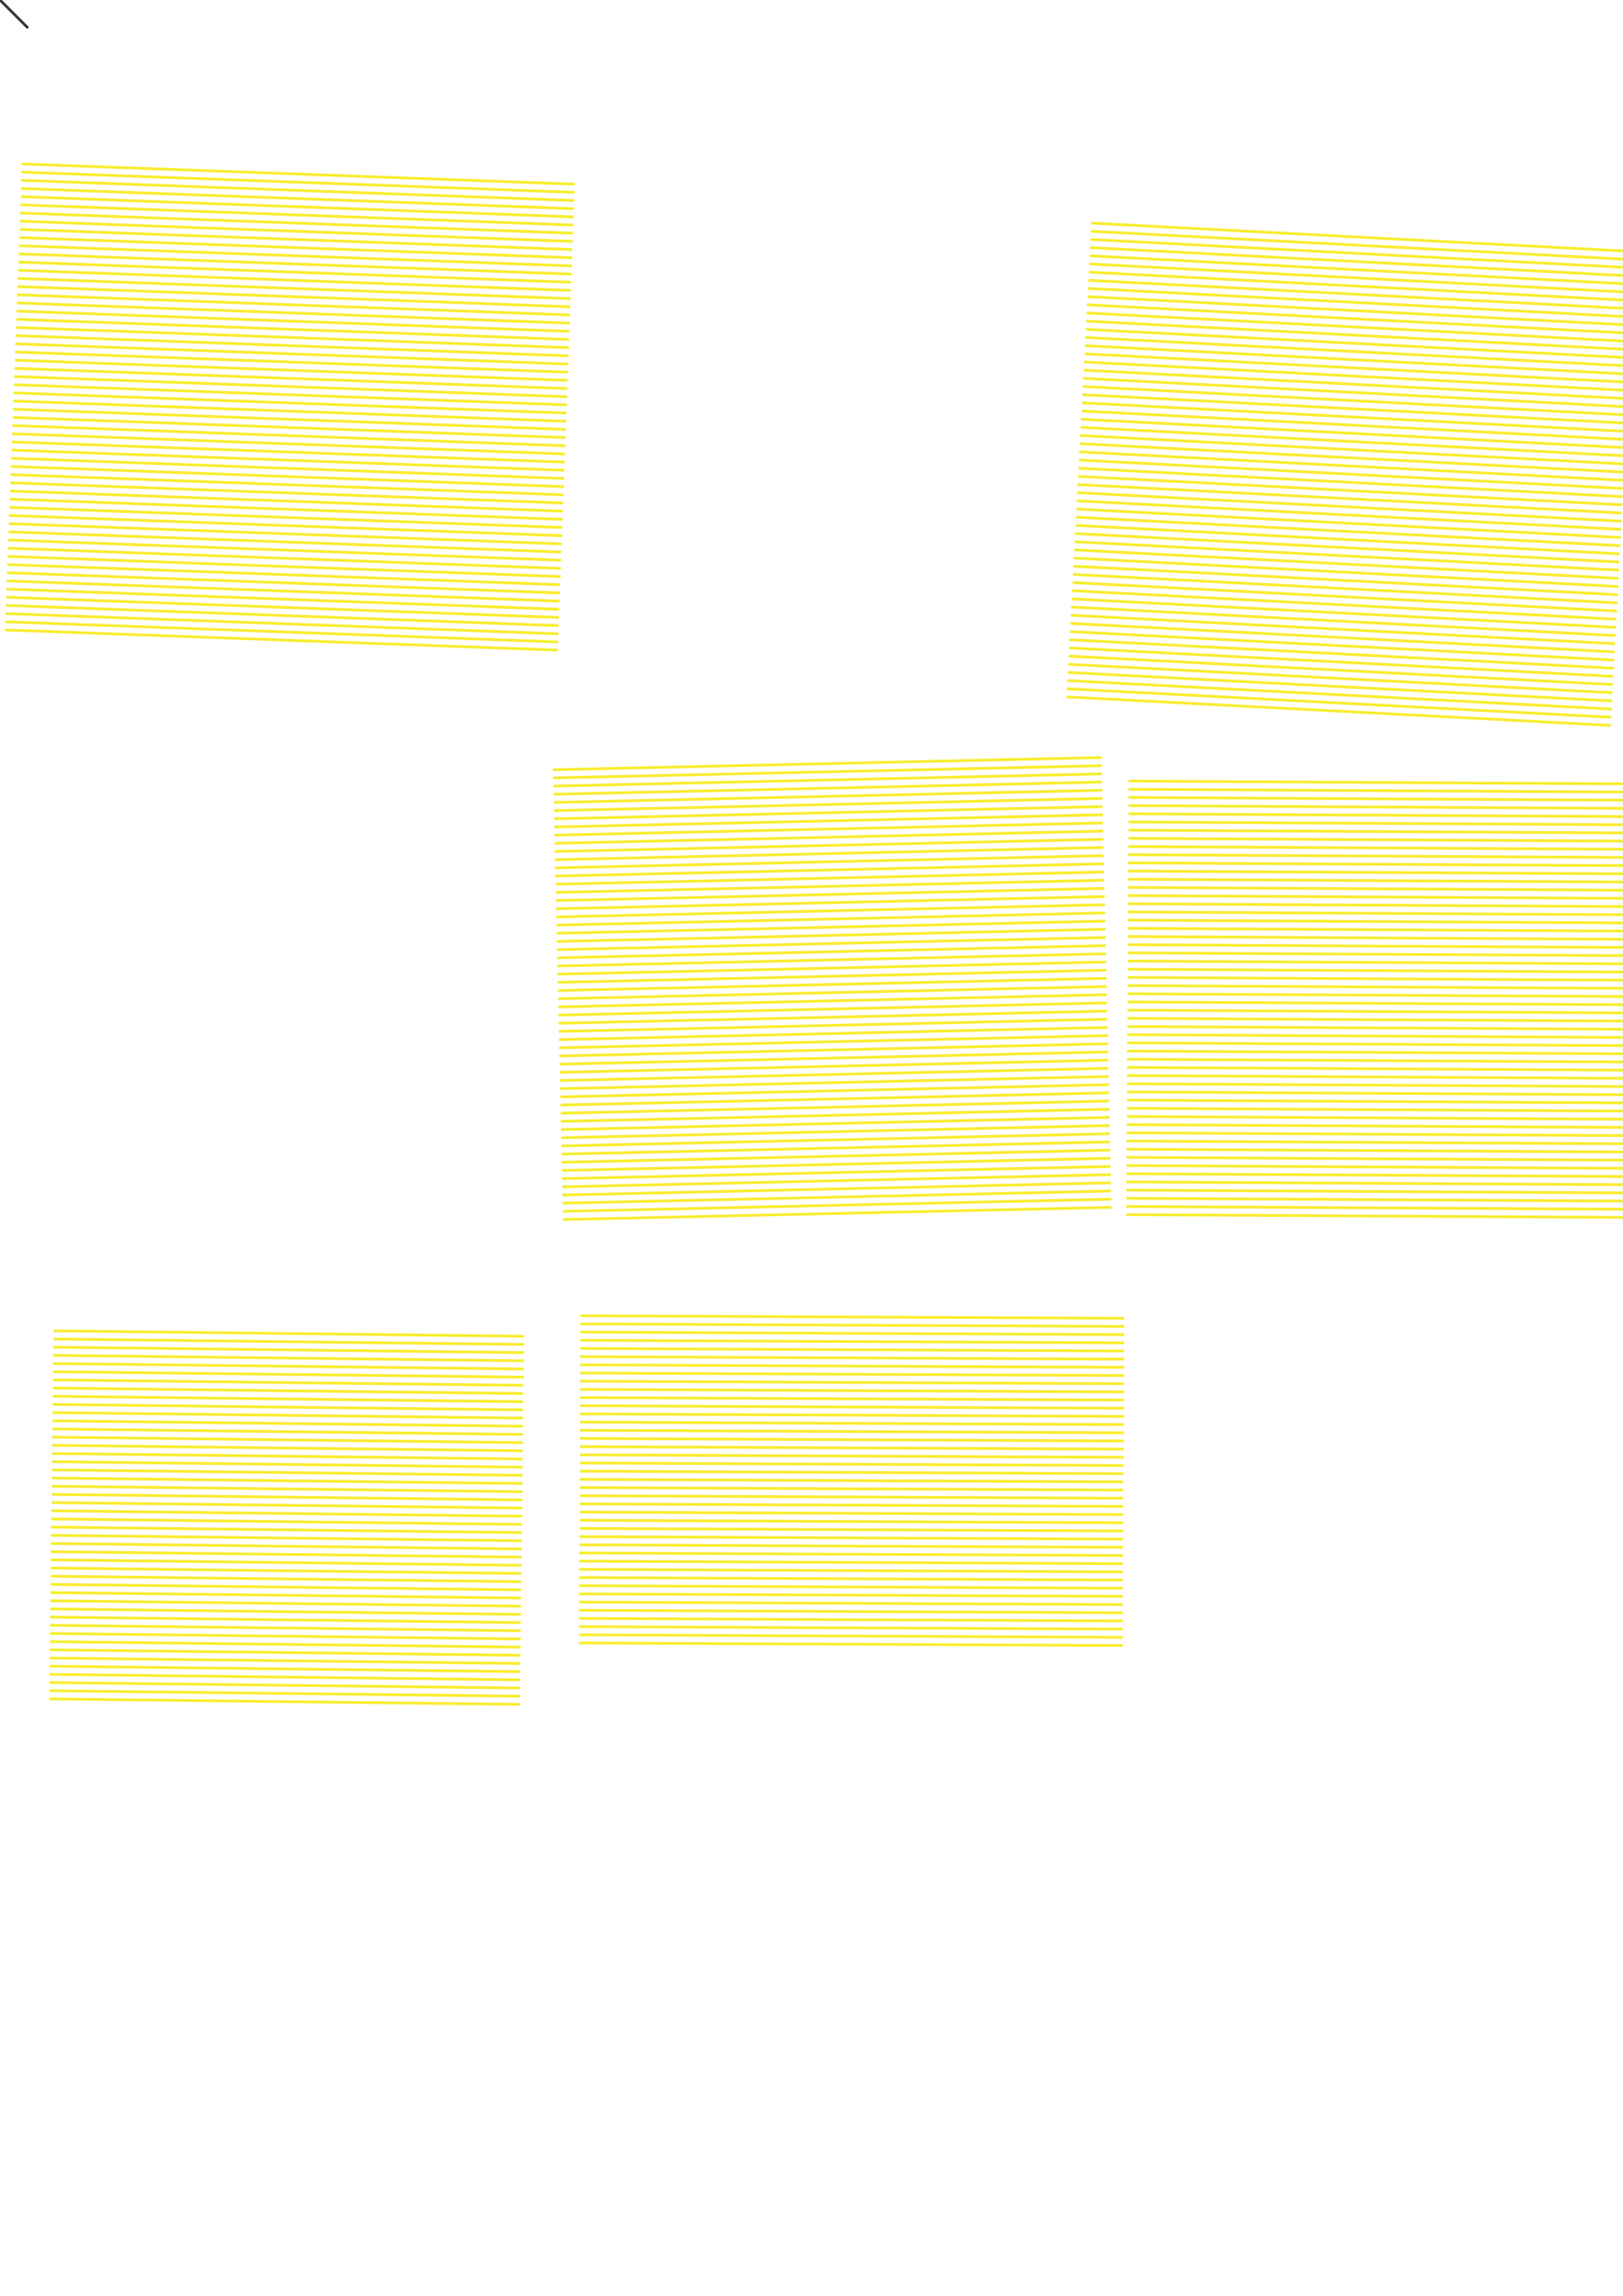 <?xml version="1.0" encoding="utf-8"?>
<!-- Generator: Adobe Illustrator 22.0.0, SVG Export Plug-In . SVG Version: 6.00 Build 0)  -->
<svg version="1.1" id="Layer_1" xmlns="http://www.w3.org/2000/svg" xmlns:xlink="http://www.w3.org/1999/xlink" x="0px" y="0px"
	 width="595.3px" height="841.9px" viewBox="0 0 595.3 841.9" style="enable-background:new 0 0 595.3 841.9;" xml:space="preserve"
	>
<style type="text/css">
	.st0{fill:none;stroke:#F6EB16;stroke-linecap:round;stroke-miterlimit:10;stroke-opacity:0.898;}
	.st1{fill:none;stroke:#231F20;stroke-linecap:round;stroke-miterlimit:10;stroke-opacity:0.898;}
</style>
<g>
	<g transform="translate(105,105) rotate(2.095) translate(-102,-92)">
		<line class="st0" x1="16.4" y1="50.7" x2="206" y2="50.7"/>
		<line class="st0" x1="10.1" y1="50.7" x2="16.4" y2="50.7"/>
		<line class="st0" x1="3.9" y1="50.7" x2="10.1" y2="50.7"/>
	</g>
	<g transform="translate(105,105) rotate(2.095) translate(-102,-92)">
		<line class="st0" x1="3.9" y1="53.7" x2="206" y2="53.7"/>
		<line class="st0" x1="3.9" y1="56.7" x2="206" y2="56.7"/>
		<line class="st0" x1="3.9" y1="59.7" x2="206" y2="59.7"/>
		<line class="st0" x1="3.9" y1="62.7" x2="206" y2="62.7"/>
		<line class="st0" x1="3.9" y1="65.7" x2="206" y2="65.7"/>
		<line class="st0" x1="3.9" y1="68.7" x2="206" y2="68.7"/>
		<line class="st0" x1="3.9" y1="71.7" x2="206" y2="71.7"/>
		<line class="st0" x1="3.9" y1="74.7" x2="206" y2="74.7"/>
		<line class="st0" x1="3.9" y1="77.7" x2="206" y2="77.7"/>
		<line class="st0" x1="3.9" y1="80.7" x2="206" y2="80.7"/>
		<line class="st0" x1="3.9" y1="83.7" x2="206" y2="83.7"/>
		<line class="st0" x1="3.9" y1="86.7" x2="206" y2="86.7"/>
		<line class="st0" x1="3.9" y1="89.7" x2="206" y2="89.7"/>
		<line class="st0" x1="3.9" y1="92.7" x2="206" y2="92.7"/>
		<line class="st0" x1="3.9" y1="95.7" x2="206" y2="95.7"/>
		<line class="st0" x1="3.9" y1="98.7" x2="206" y2="98.7"/>
		<line class="st0" x1="3.9" y1="101.7" x2="206" y2="101.7"/>
		<line class="st0" x1="3.9" y1="104.7" x2="206" y2="104.7"/>
		<line class="st0" x1="3.9" y1="107.7" x2="206" y2="107.7"/>
		<line class="st0" x1="3.9" y1="110.7" x2="206" y2="110.7"/>
		<line class="st0" x1="3.9" y1="113.7" x2="206" y2="113.7"/>
		<line class="st0" x1="3.9" y1="116.7" x2="206" y2="116.7"/>
		<line class="st0" x1="3.9" y1="119.7" x2="206" y2="119.7"/>
		<line class="st0" x1="3.9" y1="122.7" x2="206" y2="122.7"/>
		<line class="st0" x1="3.9" y1="125.7" x2="206" y2="125.7"/>
		<line class="st0" x1="3.9" y1="128.7" x2="206" y2="128.7"/>
		<line class="st0" x1="3.9" y1="131.7" x2="206" y2="131.7"/>
		<line class="st0" x1="3.9" y1="134.7" x2="206" y2="134.7"/>
		<line class="st0" x1="3.9" y1="137.7" x2="206" y2="137.7"/>
		<line class="st0" x1="3.9" y1="140.7" x2="206" y2="140.7"/>
		<line class="st0" x1="3.9" y1="143.7" x2="206" y2="143.7"/>
		<line class="st0" x1="3.9" y1="146.7" x2="206" y2="146.7"/>
		<line class="st0" x1="3.9" y1="149.7" x2="206" y2="149.7"/>
		<line class="st0" x1="3.9" y1="152.7" x2="206" y2="152.7"/>
		<line class="st0" x1="3.9" y1="155.7" x2="206" y2="155.7"/>
		<line class="st0" x1="3.9" y1="158.7" x2="206" y2="158.7"/>
		<line class="st0" x1="3.9" y1="161.7" x2="206" y2="161.7"/>
		<line class="st0" x1="3.9" y1="164.7" x2="206" y2="164.7"/>
		<line class="st0" x1="3.9" y1="167.7" x2="206" y2="167.7"/>
		<line class="st0" x1="3.9" y1="170.7" x2="206" y2="170.7"/>
		<line class="st0" x1="3.9" y1="173.7" x2="206" y2="173.7"/>
		<line class="st0" x1="3.9" y1="176.7" x2="206" y2="176.7"/>
		<line class="st0" x1="3.9" y1="179.7" x2="206" y2="179.7"/>
		<line class="st0" x1="3.9" y1="182.7" x2="206" y2="182.7"/>
		<line class="st0" x1="3.9" y1="185.7" x2="206" y2="185.7"/>
		<line class="st0" x1="3.9" y1="188.7" x2="206" y2="188.7"/>
		<line class="st0" x1="3.9" y1="191.7" x2="206" y2="191.7"/>
		<line class="st0" x1="3.9" y1="194.7" x2="206" y2="194.7"/>
		<line class="st0" x1="3.9" y1="197.7" x2="206" y2="197.7"/>
		<line class="st0" x1="3.9" y1="200.7" x2="206" y2="200.7"/>
		<line class="st0" x1="3.9" y1="203.7" x2="206" y2="203.7"/>
		<line class="st0" x1="3.9" y1="206.7" x2="206" y2="206.7"/>
		<line class="st0" x1="3.9" y1="209.7" x2="206" y2="209.7"/>
		<line class="st0" x1="3.9" y1="212.7" x2="206" y2="212.7"/>
		<line class="st0" x1="3.9" y1="215.7" x2="206" y2="215.7"/>
		<line class="st0" x1="3.9" y1="218.7" x2="206" y2="218.7"/>
		<line class="st0" x1="3.9" y1="221.7" x2="206" y2="221.7"/>
	</g>
</g>
<g>
	<g transform="translate(105,105) rotate(0.321) translate(-94,-69)">
		<line class="st0" x1="404.4" y1="248.7" x2="592.1" y2="248.7"/>
	</g>
	<g transform="translate(105,105) rotate(0.321) translate(-94,-69)">
		<line class="st0" x1="404.4" y1="251.7" x2="592.1" y2="251.7"/>
		<line class="st0" x1="404.4" y1="254.7" x2="592.1" y2="254.7"/>
		<line class="st0" x1="404.4" y1="257.7" x2="592.1" y2="257.7"/>
		<line class="st0" x1="404.4" y1="260.7" x2="592.1" y2="260.7"/>
		<line class="st0" x1="404.4" y1="263.7" x2="592.1" y2="263.7"/>
		<line class="st0" x1="404.4" y1="266.7" x2="592.1" y2="266.7"/>
		<line class="st0" x1="404.4" y1="269.7" x2="592.1" y2="269.7"/>
		<line class="st0" x1="404.4" y1="272.7" x2="592.1" y2="272.7"/>
		<line class="st0" x1="404.4" y1="275.7" x2="592.1" y2="275.7"/>
		<line class="st0" x1="404.4" y1="278.7" x2="592.1" y2="278.7"/>
		<line class="st0" x1="404.4" y1="281.7" x2="592.1" y2="281.7"/>
		<line class="st0" x1="404.4" y1="284.7" x2="592.1" y2="284.7"/>
		<line class="st0" x1="404.4" y1="287.7" x2="592.1" y2="287.7"/>
		<line class="st0" x1="404.4" y1="290.7" x2="592.1" y2="290.7"/>
		<line class="st0" x1="404.4" y1="293.7" x2="592.1" y2="293.7"/>
		<line class="st0" x1="404.4" y1="296.7" x2="592.1" y2="296.7"/>
		<line class="st0" x1="404.4" y1="299.7" x2="592.1" y2="299.7"/>
		<line class="st0" x1="404.4" y1="302.7" x2="592.1" y2="302.7"/>
		<line class="st0" x1="404.4" y1="305.7" x2="592.1" y2="305.7"/>
		<line class="st0" x1="404.4" y1="308.7" x2="592.1" y2="308.7"/>
		<line class="st0" x1="404.4" y1="311.7" x2="592.1" y2="311.7"/>
		<line class="st0" x1="404.4" y1="314.7" x2="592.1" y2="314.7"/>
		<line class="st0" x1="404.4" y1="317.7" x2="592.1" y2="317.7"/>
		<line class="st0" x1="404.4" y1="320.7" x2="592.1" y2="320.7"/>
		<line class="st0" x1="404.4" y1="323.7" x2="592.1" y2="323.7"/>
		<line class="st0" x1="404.4" y1="326.7" x2="592.1" y2="326.7"/>
		<line class="st0" x1="404.4" y1="329.7" x2="592.1" y2="329.7"/>
		<line class="st0" x1="404.4" y1="332.7" x2="592.1" y2="332.7"/>
		<line class="st0" x1="404.4" y1="335.7" x2="592.1" y2="335.7"/>
		<line class="st0" x1="404.4" y1="338.7" x2="592.1" y2="338.7"/>
		<line class="st0" x1="404.4" y1="341.7" x2="592.1" y2="341.7"/>
		<line class="st0" x1="404.4" y1="344.7" x2="592.1" y2="344.7"/>
		<line class="st0" x1="404.4" y1="347.7" x2="592.1" y2="347.7"/>
		<line class="st0" x1="404.4" y1="350.7" x2="592.1" y2="350.7"/>
		<line class="st0" x1="404.4" y1="353.7" x2="592.1" y2="353.7"/>
		<line class="st0" x1="404.4" y1="356.7" x2="592.1" y2="356.7"/>
		<line class="st0" x1="404.4" y1="359.7" x2="592.1" y2="359.7"/>
		<line class="st0" x1="404.4" y1="362.7" x2="592.1" y2="362.7"/>
		<line class="st0" x1="404.4" y1="365.7" x2="592.1" y2="365.7"/>
		<line class="st0" x1="404.4" y1="368.7" x2="592.1" y2="368.7"/>
		<line class="st0" x1="404.4" y1="371.7" x2="592.1" y2="371.7"/>
		<line class="st0" x1="404.4" y1="374.7" x2="592.1" y2="374.7"/>
		<line class="st0" x1="404.4" y1="377.7" x2="592.1" y2="377.7"/>
		<line class="st0" x1="404.4" y1="380.7" x2="592.1" y2="380.7"/>
		<line class="st0" x1="404.4" y1="383.7" x2="592.1" y2="383.7"/>
		<line class="st0" x1="404.4" y1="386.7" x2="592.1" y2="386.7"/>
		<line class="st0" x1="404.4" y1="389.7" x2="592.1" y2="389.7"/>
		<line class="st0" x1="404.4" y1="392.7" x2="592.1" y2="392.7"/>
		<line class="st0" x1="404.4" y1="395.7" x2="592.1" y2="395.7"/>
		<line class="st0" x1="404.4" y1="398.7" x2="592.1" y2="398.7"/>
		<line class="st0" x1="404.4" y1="401.7" x2="592.1" y2="401.7"/>
		<line class="st0" x1="404.4" y1="404.7" x2="592.1" y2="404.7"/>
		<line class="st0" x1="404.4" y1="407.7" x2="592.1" y2="407.7"/>
	</g>
</g>
<g>
	<g transform="translate(105,105) rotate(0.267) translate(-100,-68)">
		<line class="st0" x1="210.1" y1="445" x2="408.7" y2="445"/>
	</g>
	<g transform="translate(105,105) rotate(0.267) translate(-100,-68)">
		<line class="st0" x1="210.1" y1="448" x2="408.7" y2="448"/>
		<line class="st0" x1="210.1" y1="451" x2="408.7" y2="451"/>
		<line class="st0" x1="210.1" y1="454" x2="408.7" y2="454"/>
		<line class="st0" x1="210.1" y1="457" x2="408.7" y2="457"/>
		<line class="st0" x1="210.1" y1="460" x2="408.7" y2="460"/>
		<line class="st0" x1="210.1" y1="463" x2="408.7" y2="463"/>
		<line class="st0" x1="210.1" y1="466" x2="408.7" y2="466"/>
		<line class="st0" x1="210.1" y1="469" x2="408.7" y2="469"/>
		<line class="st0" x1="210.1" y1="472" x2="408.7" y2="472"/>
		<line class="st0" x1="210.1" y1="475" x2="408.7" y2="475"/>
		<line class="st0" x1="210.1" y1="478" x2="408.7" y2="478"/>
		<line class="st0" x1="210.1" y1="481" x2="408.7" y2="481"/>
		<line class="st0" x1="210.1" y1="484" x2="408.7" y2="484"/>
		<line class="st0" x1="210.1" y1="487" x2="408.7" y2="487"/>
		<line class="st0" x1="210.1" y1="490" x2="408.7" y2="490"/>
		<line class="st0" x1="210.1" y1="493" x2="408.7" y2="493"/>
		<line class="st0" x1="210.1" y1="496" x2="408.7" y2="496"/>
		<line class="st0" x1="210.1" y1="499" x2="408.7" y2="499"/>
		<line class="st0" x1="210.1" y1="502" x2="408.7" y2="502"/>
		<line class="st0" x1="210.1" y1="505" x2="408.7" y2="505"/>
		<line class="st0" x1="210.1" y1="508" x2="408.7" y2="508"/>
		<line class="st0" x1="210.1" y1="511" x2="408.7" y2="511"/>
		<line class="st0" x1="210.1" y1="514" x2="408.7" y2="514"/>
		<line class="st0" x1="210.1" y1="517" x2="408.7" y2="517"/>
		<line class="st0" x1="210.1" y1="520" x2="408.7" y2="520"/>
		<line class="st0" x1="210.1" y1="523" x2="408.7" y2="523"/>
		<line class="st0" x1="210.1" y1="526" x2="408.7" y2="526"/>
		<line class="st0" x1="210.1" y1="529" x2="408.7" y2="529"/>
		<line class="st0" x1="210.1" y1="532" x2="408.7" y2="532"/>
		<line class="st0" x1="210.1" y1="535" x2="408.7" y2="535"/>
		<line class="st0" x1="210.1" y1="538" x2="408.7" y2="538"/>
		<line class="st0" x1="210.1" y1="541" x2="408.7" y2="541"/>
		<line class="st0" x1="210.1" y1="544" x2="408.7" y2="544"/>
		<line class="st0" x1="210.1" y1="547" x2="408.7" y2="547"/>
		<line class="st0" x1="210.1" y1="550" x2="408.7" y2="550"/>
		<line class="st0" x1="210.1" y1="553" x2="408.7" y2="553"/>
		<line class="st0" x1="210.1" y1="556" x2="408.7" y2="556"/>
		<line class="st0" x1="210.1" y1="559" x2="408.7" y2="559"/>
		<line class="st0" x1="210.1" y1="562" x2="408.7" y2="562"/>
		<line class="st0" x1="210.1" y1="565" x2="408.7" y2="565"/>
	</g>
</g>
<g>
	<g transform="translate(105,105) rotate(0.666) translate(-86,-91)">
		<line class="st0" x1="5.5" y1="475" x2="177.3" y2="475"/>
	</g>
	<g transform="translate(105,105) rotate(0.666) translate(-86,-91)">
		<line class="st0" x1="5.5" y1="478" x2="177.3" y2="478"/>
		<line class="st0" x1="5.5" y1="481" x2="177.3" y2="481"/>
		<line class="st0" x1="5.5" y1="484" x2="177.3" y2="484"/>
		<line class="st0" x1="5.5" y1="487" x2="177.3" y2="487"/>
		<line class="st0" x1="5.5" y1="490" x2="177.3" y2="490"/>
		<line class="st0" x1="5.5" y1="493" x2="177.3" y2="493"/>
		<line class="st0" x1="5.5" y1="496" x2="177.3" y2="496"/>
		<line class="st0" x1="5.5" y1="499" x2="177.3" y2="499"/>
		<line class="st0" x1="5.5" y1="502" x2="177.3" y2="502"/>
		<line class="st0" x1="5.5" y1="505" x2="177.3" y2="505"/>
		<line class="st0" x1="5.5" y1="508" x2="177.3" y2="508"/>
		<line class="st0" x1="5.5" y1="511" x2="177.3" y2="511"/>
		<line class="st0" x1="5.5" y1="514" x2="177.3" y2="514"/>
		<line class="st0" x1="5.5" y1="517" x2="177.3" y2="517"/>
		<line class="st0" x1="5.5" y1="520" x2="177.3" y2="520"/>
		<line class="st0" x1="5.5" y1="523" x2="177.3" y2="523"/>
		<line class="st0" x1="5.5" y1="526" x2="177.3" y2="526"/>
		<line class="st0" x1="5.5" y1="529" x2="177.3" y2="529"/>
		<line class="st0" x1="5.5" y1="532" x2="177.3" y2="532"/>
		<line class="st0" x1="5.5" y1="535" x2="177.3" y2="535"/>
		<line class="st0" x1="5.5" y1="538" x2="177.3" y2="538"/>
		<line class="st0" x1="5.5" y1="541" x2="177.3" y2="541"/>
		<line class="st0" x1="5.5" y1="544" x2="177.3" y2="544"/>
		<line class="st0" x1="5.5" y1="547" x2="177.3" y2="547"/>
		<line class="st0" x1="5.5" y1="550" x2="177.3" y2="550"/>
		<line class="st0" x1="5.5" y1="553" x2="177.3" y2="553"/>
		<line class="st0" x1="5.5" y1="556" x2="177.3" y2="556"/>
		<line class="st0" x1="5.5" y1="559" x2="177.3" y2="559"/>
		<line class="st0" x1="5.5" y1="562" x2="177.3" y2="562"/>
		<line class="st0" x1="5.5" y1="565" x2="177.3" y2="565"/>
		<line class="st0" x1="5.5" y1="568" x2="177.3" y2="568"/>
		<line class="st0" x1="5.5" y1="571" x2="177.3" y2="571"/>
		<line class="st0" x1="5.5" y1="574" x2="177.3" y2="574"/>
		<line class="st0" x1="5.5" y1="577" x2="177.3" y2="577"/>
		<line class="st0" x1="5.5" y1="580" x2="177.3" y2="580"/>
		<line class="st0" x1="5.5" y1="583" x2="177.3" y2="583"/>
		<line class="st0" x1="5.5" y1="586" x2="177.3" y2="586"/>
		<line class="st0" x1="5.5" y1="589" x2="177.3" y2="589"/>
		<line class="st0" x1="5.5" y1="592" x2="177.3" y2="592"/>
		<line class="st0" x1="5.5" y1="595" x2="177.3" y2="595"/>
		<line class="st0" x1="5.5" y1="598" x2="177.3" y2="598"/>
		<line class="st0" x1="5.5" y1="601" x2="177.3" y2="601"/>
		<line class="st0" x1="5.5" y1="604" x2="177.3" y2="604"/>
		<line class="st0" x1="5.5" y1="607" x2="177.3" y2="607"/>
		<line class="st0" x1="5.5" y1="610" x2="177.3" y2="610"/>
	</g>
</g>
<g>
	<g transform="translate(105,105) rotate(-1.273) translate(-101,-78)">
		<line class="st0" x1="195.3" y1="257.4" x2="395.7" y2="257.4"/>
	</g>
	<g transform="translate(105,105) rotate(-1.273) translate(-101,-78)">
		<line class="st0" x1="195.3" y1="260.4" x2="395.7" y2="260.4"/>
		<line class="st0" x1="195.3" y1="263.4" x2="395.7" y2="263.4"/>
		<line class="st0" x1="195.3" y1="266.4" x2="395.7" y2="266.4"/>
		<line class="st0" x1="195.3" y1="269.4" x2="395.7" y2="269.4"/>
		<line class="st0" x1="195.3" y1="272.4" x2="395.7" y2="272.4"/>
		<line class="st0" x1="195.3" y1="275.4" x2="395.7" y2="275.4"/>
		<line class="st0" x1="195.3" y1="278.4" x2="395.7" y2="278.4"/>
		<line class="st0" x1="195.3" y1="281.4" x2="395.7" y2="281.4"/>
		<line class="st0" x1="195.3" y1="284.4" x2="395.7" y2="284.4"/>
		<line class="st0" x1="195.3" y1="287.4" x2="395.7" y2="287.4"/>
		<line class="st0" x1="195.3" y1="290.4" x2="395.7" y2="290.4"/>
		<line class="st0" x1="195.3" y1="293.4" x2="395.7" y2="293.4"/>
		<line class="st0" x1="195.3" y1="296.4" x2="395.7" y2="296.4"/>
		<line class="st0" x1="195.3" y1="299.4" x2="395.7" y2="299.4"/>
		<line class="st0" x1="195.3" y1="302.4" x2="395.7" y2="302.4"/>
		<line class="st0" x1="195.3" y1="305.4" x2="395.7" y2="305.4"/>
		<line class="st0" x1="195.3" y1="308.4" x2="395.7" y2="308.4"/>
		<line class="st0" x1="195.3" y1="311.4" x2="395.7" y2="311.4"/>
		<line class="st0" x1="195.3" y1="314.4" x2="395.7" y2="314.4"/>
		<line class="st0" x1="195.3" y1="317.4" x2="395.7" y2="317.4"/>
		<line class="st0" x1="195.3" y1="320.4" x2="395.7" y2="320.4"/>
		<line class="st0" x1="195.3" y1="323.4" x2="395.7" y2="323.4"/>
		<line class="st0" x1="195.3" y1="326.4" x2="395.7" y2="326.4"/>
		<line class="st0" x1="195.3" y1="329.4" x2="395.7" y2="329.4"/>
		<line class="st0" x1="195.3" y1="332.4" x2="395.7" y2="332.4"/>
		<line class="st0" x1="195.3" y1="335.4" x2="395.7" y2="335.4"/>
		<line class="st0" x1="195.3" y1="338.4" x2="395.7" y2="338.4"/>
		<line class="st0" x1="195.3" y1="341.4" x2="395.7" y2="341.4"/>
		<line class="st0" x1="195.3" y1="344.4" x2="395.7" y2="344.4"/>
		<line class="st0" x1="195.3" y1="347.4" x2="395.7" y2="347.4"/>
		<line class="st0" x1="195.3" y1="350.4" x2="395.7" y2="350.4"/>
		<line class="st0" x1="195.3" y1="353.4" x2="395.7" y2="353.4"/>
		<line class="st0" x1="195.3" y1="356.4" x2="395.7" y2="356.4"/>
		<line class="st0" x1="195.3" y1="359.4" x2="395.7" y2="359.4"/>
		<line class="st0" x1="195.3" y1="362.4" x2="395.7" y2="362.4"/>
		<line class="st0" x1="195.3" y1="365.4" x2="395.7" y2="365.4"/>
		<line class="st0" x1="195.3" y1="368.4" x2="395.7" y2="368.4"/>
		<line class="st0" x1="195.3" y1="371.4" x2="395.7" y2="371.4"/>
		<line class="st0" x1="195.3" y1="374.4" x2="395.7" y2="374.4"/>
		<line class="st0" x1="195.3" y1="377.4" x2="395.7" y2="377.4"/>
		<line class="st0" x1="195.3" y1="380.4" x2="395.7" y2="380.4"/>
		<line class="st0" x1="195.3" y1="383.4" x2="395.7" y2="383.4"/>
		<line class="st0" x1="195.3" y1="386.4" x2="395.7" y2="386.4"/>
		<line class="st0" x1="195.3" y1="389.4" x2="395.7" y2="389.4"/>
		<line class="st0" x1="195.3" y1="392.4" x2="395.7" y2="392.4"/>
		<line class="st0" x1="195.3" y1="395.4" x2="395.7" y2="395.4"/>
		<line class="st0" x1="195.3" y1="398.4" x2="395.7" y2="398.4"/>
		<line class="st0" x1="195.3" y1="401.4" x2="395.7" y2="401.4"/>
		<line class="st0" x1="195.3" y1="404.4" x2="395.7" y2="404.4"/>
		<line class="st0" x1="195.3" y1="407.4" x2="395.7" y2="407.4"/>
		<line class="st0" x1="195.3" y1="410.4" x2="395.7" y2="410.4"/>
		<line class="st0" x1="195.3" y1="413.4" x2="395.7" y2="413.4"/>
		<line class="st0" x1="195.3" y1="416.4" x2="395.7" y2="416.4"/>
		<line class="st0" x1="195.3" y1="419.4" x2="395.7" y2="419.4"/>
		<line class="st0" x1="195.3" y1="422.4" x2="395.7" y2="422.4"/>
	</g>
</g>
<g>
	<g transform="translate(105,105) rotate(2.998) translate(-100,-68)">
		<line class="st0" x1="394.1" y1="29.4" x2="593.2" y2="29.4"/>
	</g>
	<g transform="translate(105,105) rotate(2.998) translate(-100,-68)">
		<line class="st0" x1="394.1" y1="32.4" x2="593.2" y2="32.4"/>
		<line class="st0" x1="394.1" y1="35.4" x2="593.2" y2="35.4"/>
		<line class="st0" x1="394.1" y1="38.4" x2="593.2" y2="38.4"/>
		<line class="st0" x1="394.1" y1="41.4" x2="593.2" y2="41.4"/>
		<line class="st0" x1="394.1" y1="44.4" x2="593.2" y2="44.4"/>
		<line class="st0" x1="394.1" y1="47.4" x2="593.2" y2="47.4"/>
		<line class="st0" x1="394.1" y1="50.4" x2="593.2" y2="50.4"/>
		<line class="st0" x1="394.1" y1="53.4" x2="593.2" y2="53.4"/>
		<line class="st0" x1="394.1" y1="56.4" x2="593.2" y2="56.4"/>
		<line class="st0" x1="394.1" y1="59.4" x2="593.2" y2="59.4"/>
		<line class="st0" x1="394.1" y1="62.4" x2="593.2" y2="62.4"/>
		<line class="st0" x1="394.1" y1="65.4" x2="593.2" y2="65.4"/>
		<line class="st0" x1="394.1" y1="68.4" x2="593.2" y2="68.4"/>
		<line class="st0" x1="394.1" y1="71.4" x2="593.2" y2="71.4"/>
		<line class="st0" x1="394.1" y1="74.4" x2="593.2" y2="74.4"/>
		<line class="st0" x1="394.1" y1="77.4" x2="593.2" y2="77.4"/>
		<line class="st0" x1="394.1" y1="80.4" x2="593.2" y2="80.4"/>
		<line class="st0" x1="394.1" y1="83.4" x2="593.2" y2="83.4"/>
		<line class="st0" x1="394.1" y1="86.4" x2="593.2" y2="86.4"/>
		<line class="st0" x1="394.1" y1="89.4" x2="593.2" y2="89.4"/>
		<line class="st0" x1="394.1" y1="92.4" x2="593.2" y2="92.4"/>
		<line class="st0" x1="394.1" y1="95.4" x2="593.2" y2="95.4"/>
		<line class="st0" x1="394.1" y1="98.4" x2="593.2" y2="98.4"/>
		<line class="st0" x1="394.1" y1="101.4" x2="593.2" y2="101.4"/>
		<line class="st0" x1="394.1" y1="104.4" x2="593.2" y2="104.4"/>
		<line class="st0" x1="394.1" y1="107.4" x2="593.2" y2="107.4"/>
		<line class="st0" x1="394.1" y1="110.4" x2="593.2" y2="110.4"/>
		<line class="st0" x1="394.1" y1="113.4" x2="593.2" y2="113.4"/>
		<line class="st0" x1="394.1" y1="116.4" x2="593.2" y2="116.4"/>
		<line class="st0" x1="394.1" y1="119.4" x2="593.2" y2="119.4"/>
		<line class="st0" x1="394.1" y1="122.4" x2="593.2" y2="122.4"/>
		<line class="st0" x1="394.1" y1="125.4" x2="593.2" y2="125.4"/>
		<line class="st0" x1="394.1" y1="128.4" x2="593.2" y2="128.4"/>
		<line class="st0" x1="394.1" y1="131.4" x2="593.2" y2="131.4"/>
		<line class="st0" x1="394.1" y1="134.4" x2="593.2" y2="134.4"/>
		<line class="st0" x1="394.1" y1="137.4" x2="593.2" y2="137.4"/>
		<line class="st0" x1="394.1" y1="140.4" x2="593.2" y2="140.4"/>
		<line class="st0" x1="394.1" y1="143.4" x2="593.2" y2="143.4"/>
		<line class="st0" x1="394.1" y1="146.4" x2="593.2" y2="146.4"/>
		<line class="st0" x1="394.1" y1="149.4" x2="593.2" y2="149.4"/>
		<line class="st0" x1="394.1" y1="152.4" x2="593.2" y2="152.4"/>
		<line class="st0" x1="394.1" y1="155.4" x2="593.2" y2="155.4"/>
		<line class="st0" x1="394.1" y1="158.4" x2="593.2" y2="158.4"/>
		<line class="st0" x1="394.1" y1="161.4" x2="593.2" y2="161.4"/>
		<line class="st0" x1="394.1" y1="164.4" x2="593.2" y2="164.4"/>
		<line class="st0" x1="394.1" y1="167.4" x2="593.2" y2="167.4"/>
		<line class="st0" x1="394.1" y1="170.4" x2="593.2" y2="170.4"/>
		<line class="st0" x1="394.1" y1="173.4" x2="593.2" y2="173.4"/>
		<line class="st0" x1="394.1" y1="176.4" x2="593.2" y2="176.4"/>
		<line class="st0" x1="394.1" y1="179.4" x2="593.2" y2="179.4"/>
		<line class="st0" x1="394.1" y1="182.4" x2="593.2" y2="182.4"/>
		<line class="st0" x1="394.1" y1="185.4" x2="593.2" y2="185.4"/>
		<line class="st0" x1="394.1" y1="188.4" x2="593.2" y2="188.4"/>
		<line class="st0" x1="394.1" y1="191.4" x2="593.2" y2="191.4"/>
		<line class="st0" x1="394.1" y1="194.4" x2="593.2" y2="194.4"/>
		<line class="st0" x1="394.1" y1="197.4" x2="593.2" y2="197.4"/>
		<line class="st0" x1="394.1" y1="200.4" x2="593.2" y2="200.4"/>
		<line class="st0" x1="394.1" y1="203.4" x2="593.2" y2="203.4"/>
	</g>
</g>
<g>
	<line class="st1" x1="10" y1="10" x2="0" y2="0"/>
</g>
</svg>
